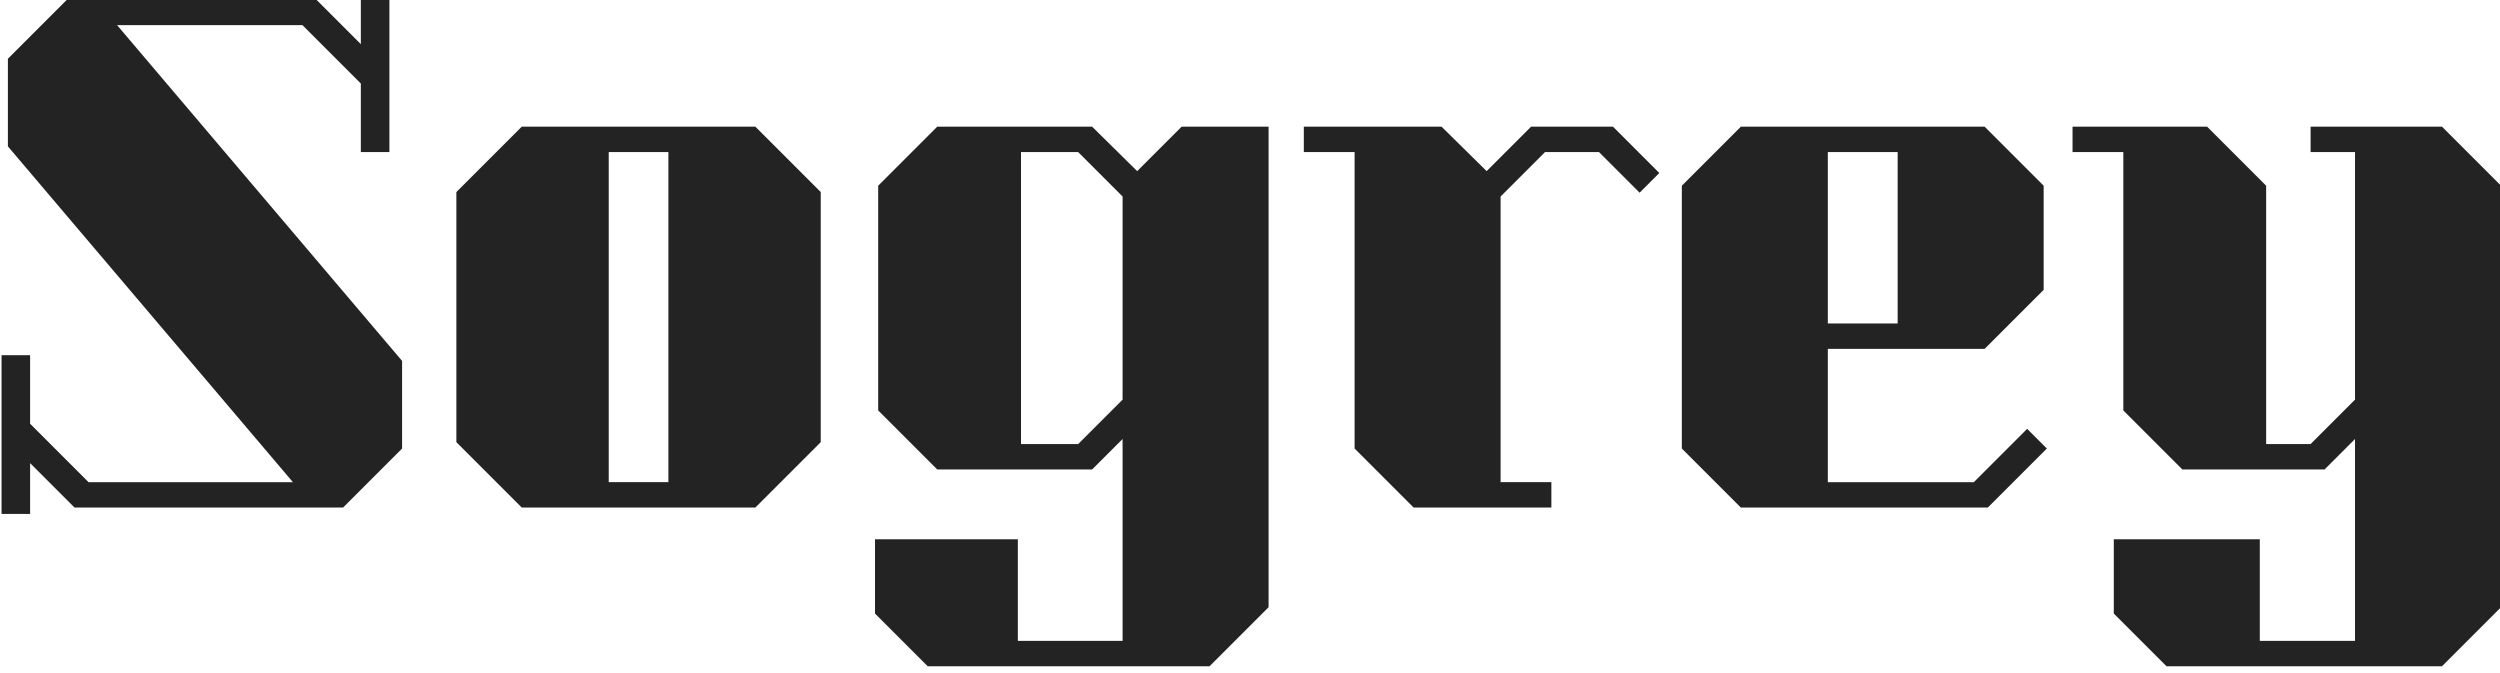 <svg width="371.462" height="100" xmlns="http://www.w3.org/2000/svg" class="jsx-2263963463 artboard-inner">

 <g>
  <title>background</title>
  <rect fill="none" id="canvas_background" height="82" width="82" y="-1" x="-1"/>
 </g>
 <g>
  <title>Layer 1</title>
  <g id="svg_1" fill="#232323" transform="translate(-190.448,76.415) scale(1.31) ">
   <g id="line1">
    <path id="svg_2" d="m145.555,-18.043l0,18l3.24,0l0,-5.76l5.04,5.04l30.456,0l6.696,-6.696l0,-9.936l-32.328,-38.088l21.024,0l6.624,6.624l0,7.776l3.24,0l0,-18l-3.24,0l0,5.76l-5.04,-5.04l-28.296,0l-6.696,6.696l0,9.936l32.328,38.088l-23.184,0l-6.624,-6.624l0,-7.776l-3.24,0z"/>
    <path id="svg_3" d="m238.471,-36.547l-7.416,-7.416l-26.496,0l-7.416,7.416l0,28.368l7.416,7.416l26.496,0l7.416,-7.416l0,-28.368zm-24.048,-4.536l6.768,0l0,37.44l-6.768,0l0,-37.44z"/>
    <path id="svg_4" d="m289.267,-43.963l-9.864,0l-5.04,5.04l-5.112,-5.04l-17.568,0l-6.696,6.696l0,25.488l6.696,6.696l17.568,0l3.456,-3.456l0,22.896l-11.88,0l0,-11.52l-16.2,0l0,8.424l5.976,5.976l31.968,0l6.696,-6.696l0,-54.504zm-16.56,30.96l-5.04,5.04l-6.48,0l0,-33.12l6.48,0l5.04,5.04l0,23.04z"/>
    <path id="svg_5" d="m333.583,-38.707l-5.256,-5.256l-9.288,0l-5.04,5.04l-5.112,-5.04l-15.624,0l0,2.88l5.76,0l0,33.624l6.696,6.696l15.624,0l0,-2.88l-5.76,0l0,-32.4l5.04,-5.04l6.12,0l4.608,4.608l2.232,-2.232z"/>
    <path id="svg_6" d="m342.835,-0.763l-6.696,-6.696l0,-29.808l6.696,-6.696l27.648,0l6.696,6.696l0,11.808l-6.696,6.696l-17.784,0l0,15.12l16.56,0l6.048,-6.048l2.232,2.232l-6.696,6.696l-28.008,0zm9.864,-40.32l0,19.44l7.92,0l0,-19.44l-7.92,0z"/>
    <path id="svg_7" d="m429.055,-37.267l-6.696,-6.696l-14.904,0l0,2.88l5.04,0l0,28.08l-5.04,5.04l-5.04,0l0,-29.304l-6.696,-6.696l-15.264,0l0,2.88l5.76,0l0,29.304l6.696,6.696l16.128,0l3.456,-3.456l0,22.896l-10.8,0l0,-11.52l-16.56,0l0,8.424l5.976,5.976l31.248,0l6.696,-6.696l0,-47.808z"/>
   </g>
  </g>
 </g>
</svg>